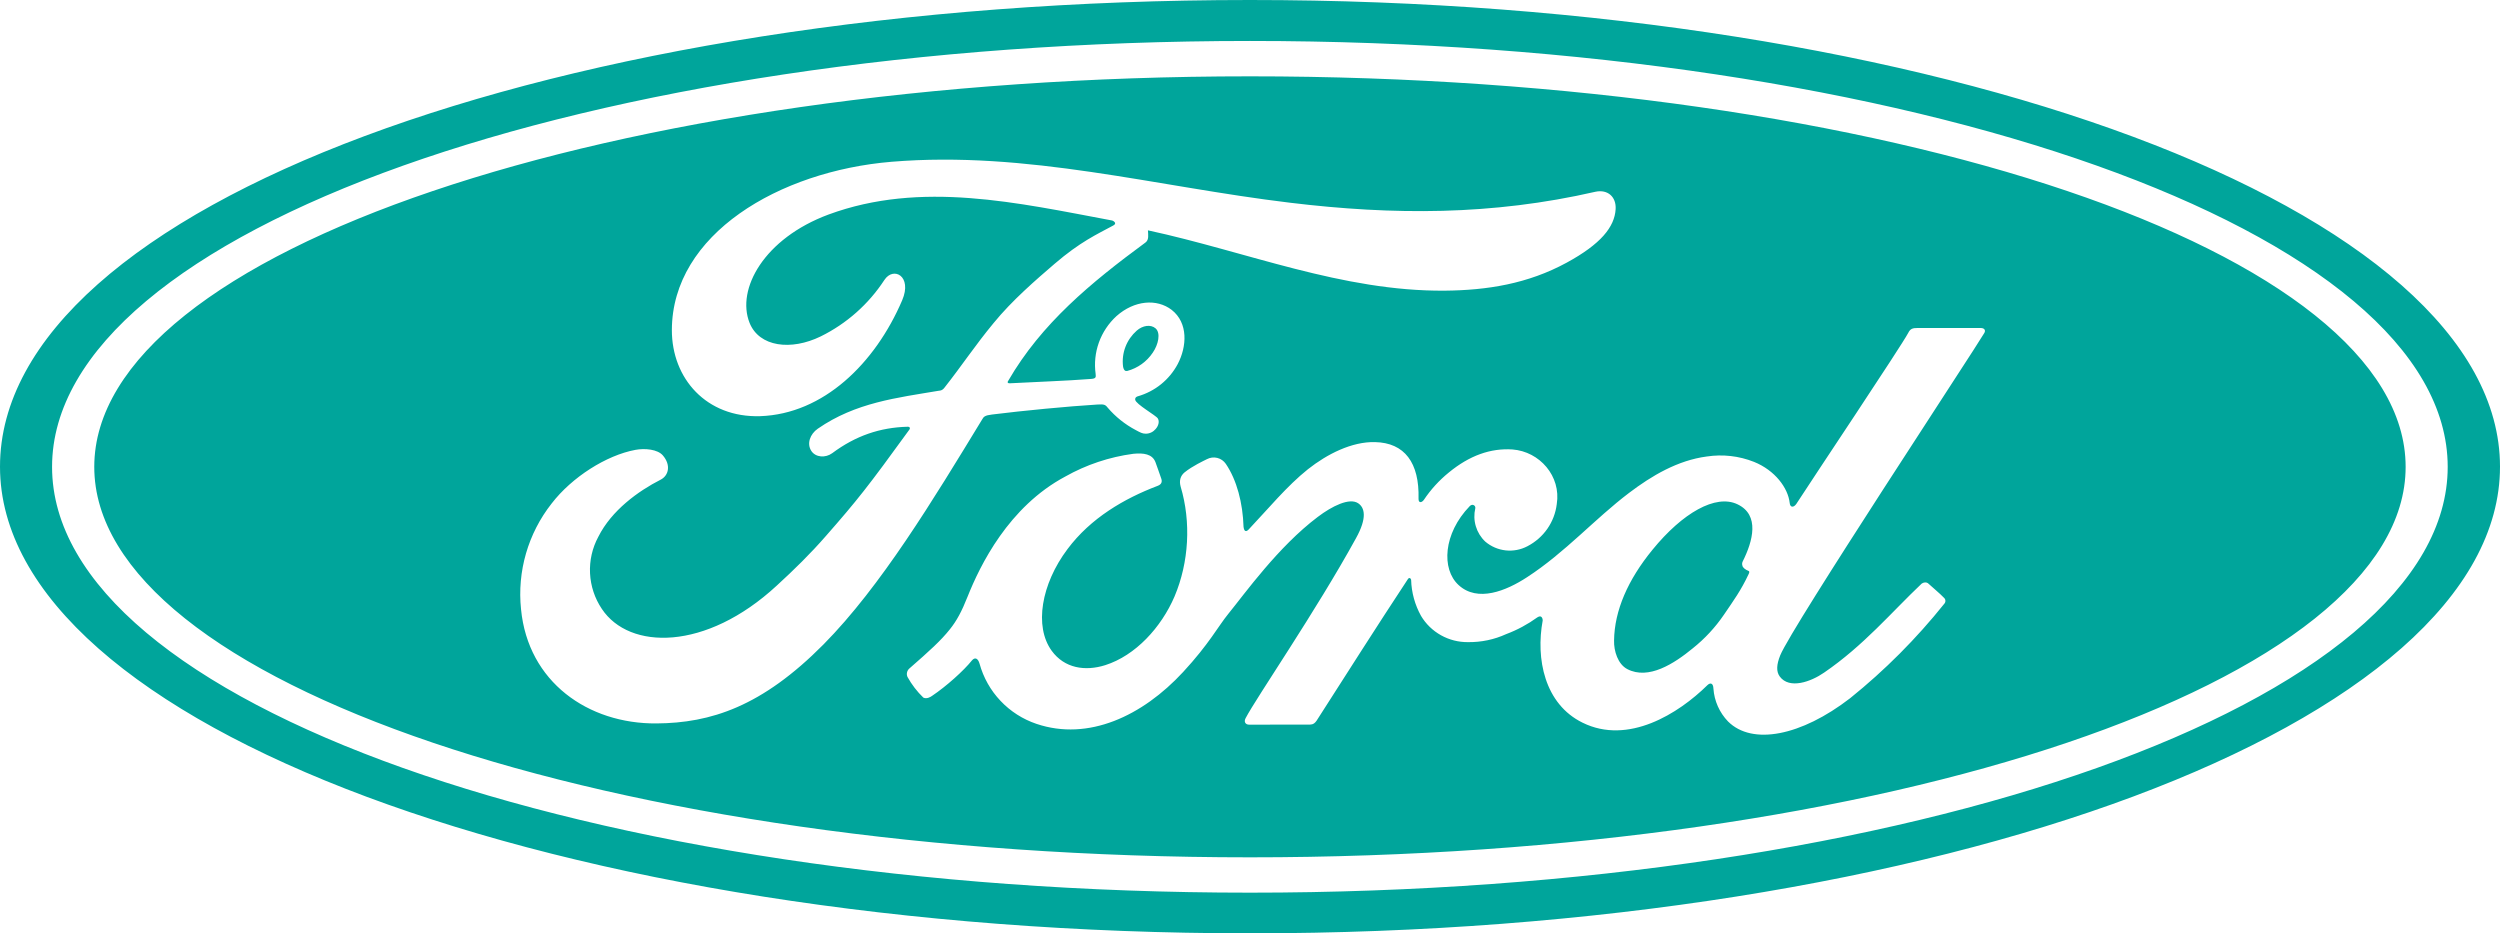 <svg width="75" height="28" viewBox="0 0 75 28" fill="none" xmlns="http://www.w3.org/2000/svg">
<path d="M37.5 2.29C18.35 2.29 2.828 7.56 2.828 14.006C2.828 20.452 18.35 25.72 37.5 25.72C56.647 25.72 72.169 20.452 72.169 14.006C72.169 7.557 56.647 2.29 37.5 2.29ZM19.694 21.703C17.644 21.719 15.841 20.459 15.631 18.278C15.512 17.141 15.842 16.003 16.55 15.104C17.159 14.314 18.191 13.658 19.062 13.496C19.344 13.443 19.728 13.477 19.887 13.664C20.134 13.953 20.062 14.268 19.816 14.392C19.15 14.731 18.347 15.31 17.95 16.103C17.768 16.439 17.682 16.819 17.701 17.201C17.72 17.582 17.842 17.951 18.056 18.268C18.878 19.504 21.172 19.538 23.303 17.568C23.831 17.083 24.303 16.623 24.781 16.075C25.719 15.005 26.031 14.613 27.281 12.889C27.297 12.871 27.3 12.846 27.294 12.833C27.284 12.812 27.266 12.802 27.231 12.802C26.397 12.824 25.669 13.073 24.966 13.596C24.762 13.745 24.469 13.723 24.341 13.53C24.197 13.312 24.3 13.023 24.534 12.861C25.669 12.074 26.909 11.934 28.178 11.72C28.178 11.72 28.266 11.726 28.337 11.626C28.859 10.964 29.25 10.366 29.806 9.694C30.363 9.01 31.087 8.388 31.637 7.915C32.406 7.255 32.9 7.034 33.4 6.764C33.534 6.695 33.384 6.611 33.344 6.611C30.544 6.088 27.634 5.41 24.853 6.437C22.928 7.152 22.081 8.671 22.488 9.688C22.778 10.407 23.728 10.528 24.622 10.092C25.399 9.709 26.058 9.124 26.531 8.4C26.803 7.983 27.375 8.282 27.066 9.007C26.253 10.908 24.7 12.42 22.806 12.485C21.194 12.535 20.153 11.356 20.156 9.9C20.163 7.025 23.375 5.133 26.75 4.853C30.816 4.517 34.666 5.597 38.703 6.082C41.794 6.456 44.759 6.465 47.866 5.752C48.234 5.675 48.491 5.908 48.469 6.275C48.438 6.81 48.022 7.324 47 7.88C45.834 8.515 44.616 8.708 43.344 8.72C40.269 8.745 37.403 7.551 34.438 6.91C34.444 7.037 34.475 7.193 34.366 7.274C32.725 8.481 31.241 9.707 30.247 11.424C30.212 11.464 30.231 11.502 30.288 11.499C31.153 11.452 31.928 11.43 32.734 11.368C32.875 11.356 32.881 11.321 32.869 11.219C32.825 10.901 32.858 10.577 32.967 10.274C33.076 9.972 33.257 9.7 33.494 9.483C34.031 9.007 34.703 8.954 35.15 9.296C35.65 9.688 35.609 10.394 35.331 10.923C35.207 11.155 35.038 11.36 34.833 11.526C34.628 11.692 34.391 11.815 34.138 11.888C34.138 11.888 34.044 11.906 34.056 11.993C34.075 12.127 34.681 12.463 34.734 12.553C34.788 12.637 34.759 12.771 34.669 12.871C34.633 12.914 34.587 12.95 34.536 12.974C34.485 12.998 34.429 13.011 34.372 13.011C34.269 13.011 34.206 12.973 34.072 12.902C33.75 12.732 33.464 12.503 33.228 12.227C33.153 12.13 33.112 12.127 32.919 12.136C32.047 12.189 30.688 12.32 29.766 12.435C29.544 12.46 29.509 12.504 29.466 12.581C27.997 14.992 26.428 17.59 24.706 19.332C22.856 21.199 21.322 21.691 19.694 21.703ZM59.531 9.987C59.247 10.478 53.753 18.804 53.406 19.662C53.297 19.936 53.281 20.144 53.394 20.297C53.681 20.683 54.322 20.456 54.722 20.179C55.913 19.364 56.737 18.374 57.65 17.509C57.703 17.469 57.794 17.453 57.853 17.509C57.987 17.634 58.184 17.792 58.322 17.936C58.334 17.947 58.344 17.96 58.351 17.975C58.358 17.99 58.362 18.006 58.362 18.023C58.363 18.039 58.36 18.056 58.354 18.071C58.348 18.087 58.34 18.101 58.328 18.113C57.493 19.157 56.546 20.108 55.503 20.947C54.034 22.08 52.569 22.369 51.841 21.644C51.584 21.377 51.429 21.029 51.403 20.661C51.397 20.484 51.306 20.474 51.222 20.555C50.353 21.411 48.847 22.356 47.478 21.681C46.334 21.121 46.069 19.759 46.281 18.614C46.284 18.589 46.263 18.427 46.122 18.52C45.833 18.729 45.518 18.899 45.184 19.024C44.826 19.188 44.435 19.269 44.041 19.264C43.757 19.267 43.478 19.196 43.23 19.058C42.983 18.92 42.776 18.72 42.631 18.477C42.447 18.146 42.345 17.776 42.334 17.397C42.331 17.363 42.281 17.298 42.231 17.382C41.294 18.804 40.422 20.179 39.497 21.622C39.447 21.691 39.403 21.734 39.309 21.737L37.475 21.74C37.362 21.74 37.309 21.653 37.369 21.544C37.694 20.922 39.475 18.34 40.681 16.144C41.016 15.54 40.947 15.229 40.741 15.095C40.481 14.927 39.966 15.179 39.531 15.509C38.347 16.402 37.353 17.796 36.847 18.418C36.55 18.782 36.269 19.323 35.494 20.16C34.272 21.482 32.65 22.241 31.094 21.716C30.683 21.577 30.312 21.34 30.015 21.025C29.717 20.711 29.502 20.328 29.387 19.911C29.341 19.749 29.25 19.706 29.159 19.812C28.909 20.123 28.394 20.586 27.962 20.876C27.916 20.91 27.8 20.978 27.7 20.928C27.512 20.747 27.352 20.538 27.225 20.309C27.206 20.268 27.201 20.221 27.21 20.177C27.219 20.132 27.242 20.091 27.275 20.06C27.891 19.522 28.228 19.217 28.497 18.878C28.697 18.629 28.85 18.349 29.028 17.898C29.403 16.959 30.256 15.204 31.959 14.296C32.589 13.941 33.28 13.71 33.997 13.614C34.309 13.583 34.569 13.62 34.663 13.863C34.697 13.966 34.784 14.19 34.837 14.355C34.872 14.454 34.847 14.532 34.728 14.576C33.728 14.955 32.719 15.543 32.025 16.473C31.234 17.525 31.022 18.794 31.55 19.522C31.934 20.051 32.556 20.144 33.156 19.955C34.062 19.668 34.837 18.825 35.237 17.892C35.669 16.868 35.737 15.661 35.419 14.597C35.369 14.414 35.416 14.274 35.534 14.174C35.775 13.978 36.109 13.826 36.206 13.776C36.302 13.725 36.413 13.711 36.518 13.737C36.623 13.763 36.714 13.827 36.775 13.916C37.106 14.404 37.284 15.092 37.306 15.804C37.325 15.957 37.388 15.96 37.462 15.882C38.056 15.254 38.606 14.582 39.237 14.078C39.816 13.62 40.556 13.247 41.247 13.263C42.141 13.281 42.584 13.885 42.556 14.961C42.553 15.098 42.65 15.086 42.716 14.996C42.923 14.686 43.176 14.409 43.466 14.174C44.084 13.667 44.716 13.44 45.375 13.484C46.188 13.546 46.837 14.283 46.703 15.123C46.671 15.389 46.574 15.643 46.421 15.863C46.268 16.083 46.063 16.262 45.825 16.386C45.625 16.492 45.397 16.536 45.171 16.512C44.945 16.487 44.732 16.396 44.559 16.249C44.425 16.123 44.327 15.964 44.275 15.789C44.222 15.613 44.217 15.426 44.259 15.248C44.275 15.17 44.175 15.098 44.091 15.185C43.297 16.007 43.237 17.071 43.756 17.55C44.328 18.079 45.188 17.724 45.812 17.316C46.956 16.573 47.844 15.565 48.872 14.787C49.553 14.271 50.331 13.81 51.203 13.695C51.682 13.622 52.172 13.678 52.622 13.857C53.247 14.109 53.641 14.635 53.691 15.089C53.703 15.223 53.803 15.238 53.888 15.12C54.381 14.355 57.028 10.4 57.247 9.987C57.309 9.859 57.384 9.84 57.525 9.84H59.419C59.528 9.84 59.578 9.903 59.531 9.987ZM52.281 16.844C52.262 16.882 52.258 16.927 52.272 16.968C52.281 17.03 52.366 17.092 52.447 17.124C52.478 17.133 52.494 17.155 52.459 17.223C52.225 17.721 52.013 18.007 51.719 18.44C51.459 18.822 51.143 19.163 50.781 19.451C50.225 19.908 49.456 20.406 48.819 20.073C48.538 19.927 48.413 19.532 48.422 19.214C48.434 18.318 48.834 17.397 49.575 16.492C50.475 15.388 51.472 14.815 52.125 15.129C52.8 15.45 52.587 16.234 52.281 16.844ZM33.691 10.992C33.667 10.793 33.692 10.591 33.764 10.404C33.836 10.217 33.952 10.051 34.103 9.918C34.281 9.763 34.519 9.725 34.666 9.85C34.828 9.99 34.75 10.338 34.584 10.578C34.404 10.848 34.133 11.043 33.819 11.128C33.763 11.141 33.712 11.116 33.691 10.992ZM37.5 0C16.688 0 0 6.213 0 14C0 21.74 16.822 28 37.5 28C58.178 28 75 21.716 75 14C75 6.284 58.178 0 37.5 0ZM37.5 26.78C17.653 26.78 1.562 21.062 1.562 14.006C1.562 6.947 17.656 1.229 37.5 1.229C57.344 1.229 73.431 6.947 73.431 14.006C73.431 21.062 57.344 26.78 37.5 26.78Z" fill="#00A59B"/>
</svg>
